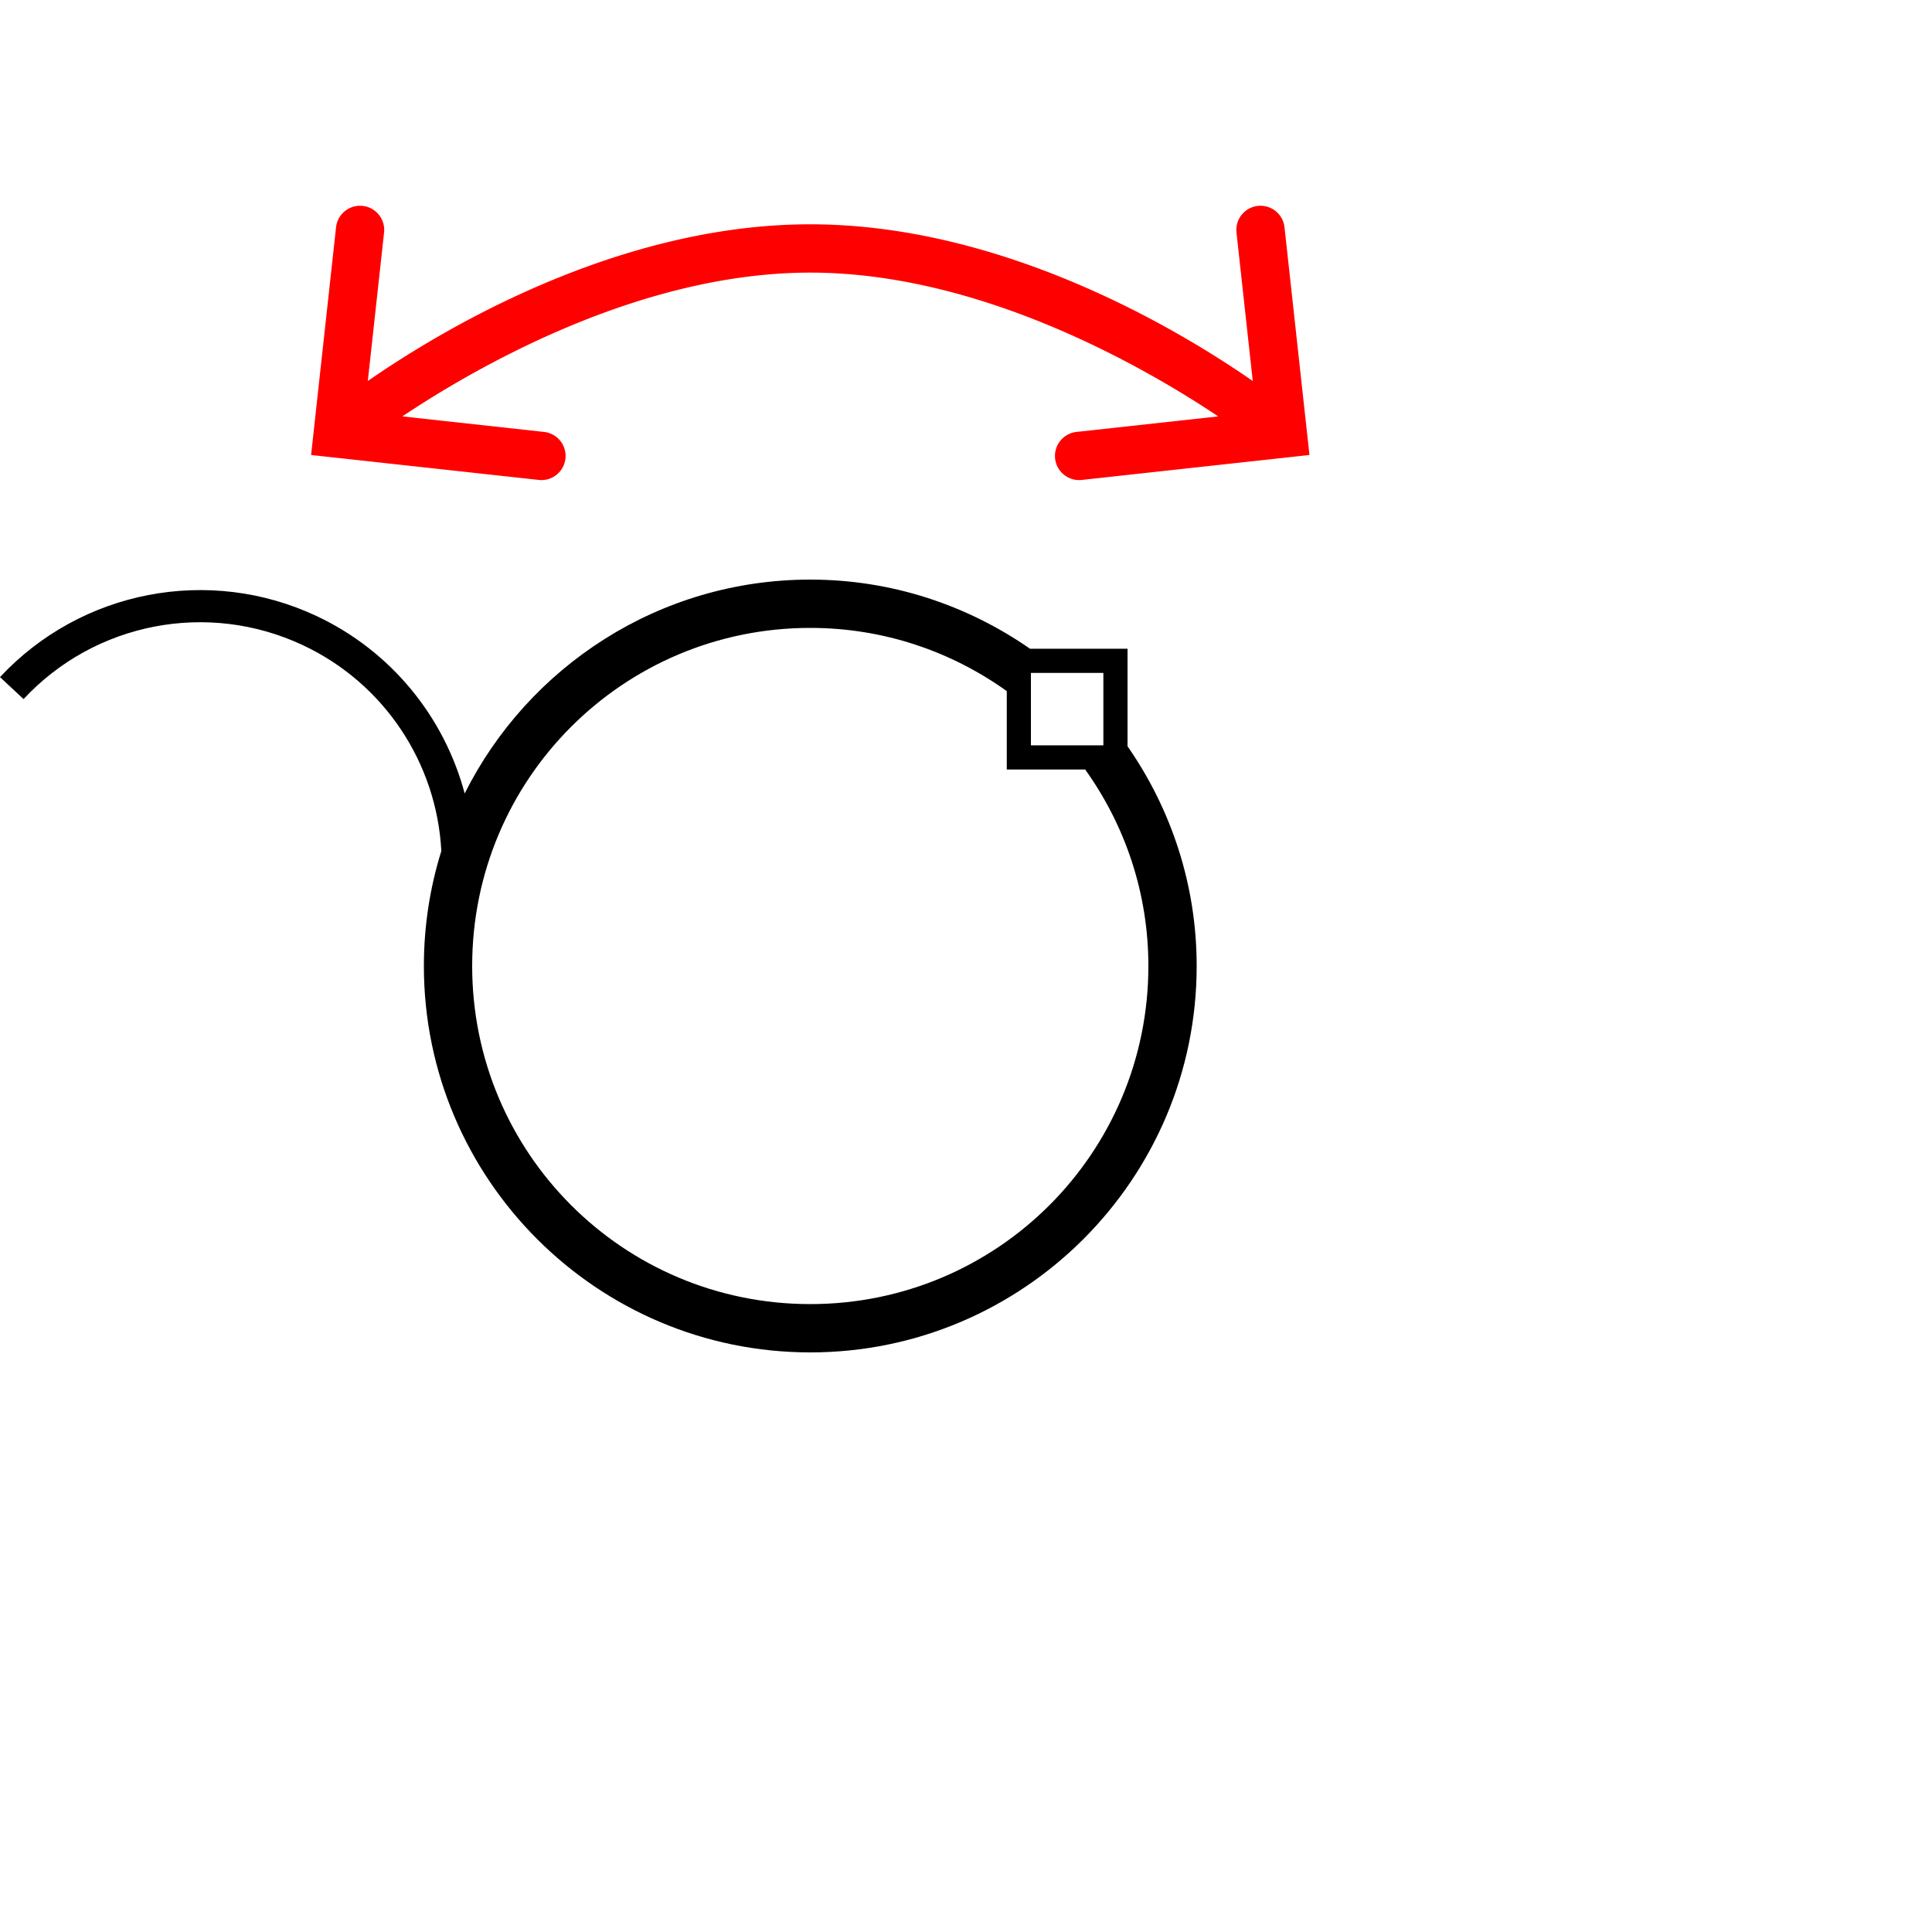 <?xml version="1.0" encoding="UTF-8" standalone="no"?>
<!-- Created with Inkscape (http://www.inkscape.org/) -->

<svg
   width="1000"
   height="1000"
   viewBox="0 0 264.583 264.583"
   version="1.1"
   id="svg10039"
   inkscape:version="1.3.2 (091e20e, 2023-11-25, custom)"
   sodipodi:docname="AGOSTO.svg"
   xml:space="preserve"
   xmlns:inkscape="http://www.inkscape.org/namespaces/inkscape"
   xmlns:sodipodi="http://sodipodi.sourceforge.net/DTD/sodipodi-0.dtd"
   xmlns="http://www.w3.org/2000/svg"
   xmlns:svg="http://www.w3.org/2000/svg"><sodipodi:namedview
     id="namedview10041"
     pagecolor="#ffffff"
     bordercolor="#000000"
     borderopacity="0.25"
     inkscape:showpageshadow="2"
     inkscape:pageopacity="0"
     inkscape:pagecheckerboard="0"
     inkscape:deskcolor="#d1d1d1"
     inkscape:document-units="px"
     showgrid="false"
     inkscape:zoom="0.70710678"
     inkscape:cx="309.71277"
     inkscape:cy="359.91735"
     inkscape:window-width="1920"
     inkscape:window-height="1001"
     inkscape:window-x="-9"
     inkscape:window-y="-9"
     inkscape:window-maximized="1"
     inkscape:current-layer="layer1"
     showguides="true"><sodipodi:guide
       position="0,52.917"
       orientation="0,1"
       id="guide294"
       inkscape:locked="false"
       inkscape:label=""
       inkscape:color="rgb(0,134,229)" /><sodipodi:guide
       position="0,79.375"
       orientation="0,1"
       id="guide3203"
       inkscape:locked="false"
       inkscape:label=""
       inkscape:color="rgb(0,134,229)" /><sodipodi:guide
       position="13.229,264.583"
       orientation="-1,0"
       id="guide3205"
       inkscape:locked="false"
       inkscape:label=""
       inkscape:color="rgb(0,134,229)" /><sodipodi:guide
       position="163.836,132.292"
       orientation="-1,0"
       id="guide3207"
       inkscape:label=""
       inkscape:locked="false"
       inkscape:color="rgb(0,134,229)" /><sodipodi:guide
       position="177.065,132.292"
       orientation="-1,0"
       id="guide310"
       inkscape:label=""
       inkscape:locked="false"
       inkscape:color="rgb(0,134,229)" /><sodipodi:guide
       position="0,172.715"
       orientation="1,0"
       id="guide1"
       inkscape:locked="false" /><sodipodi:guide
       position="110.965,132.292"
       orientation="-0.707,0.707"
       id="guide2"
       inkscape:locked="false"
       inkscape:label=""
       inkscape:color="rgb(0,134,229)" /></sodipodi:namedview><defs
     id="defs10036"><clipPath
       clipPathUnits="userSpaceOnUse"
       id="clipPath420"><path
         d="M 591.87,383.121 H 908.197 V 699.448 H 591.87 Z"
         clip-rule="evenodd"
         id="path418" /></clipPath><clipPath
       clipPathUnits="userSpaceOnUse"
       id="clipPath420-8"><path
         d="M 591.87,383.121 H 908.197 V 699.448 H 591.87 Z"
         clip-rule="evenodd"
         id="path418-4" /></clipPath><clipPath
       clipPathUnits="userSpaceOnUse"
       id="clipPath420-6"><path
         d="M 591.87,383.121 H 908.197 V 699.448 H 591.87 Z"
         clip-rule="evenodd"
         id="path418-3" /></clipPath><clipPath
       clipPathUnits="userSpaceOnUse"
       id="clipPath420-5"><path
         d="M 591.87,383.121 H 908.197 V 699.448 H 591.87 Z"
         clip-rule="evenodd"
         id="path418-2" /></clipPath><clipPath
       clipPathUnits="userSpaceOnUse"
       id="clipPath420-7"><path
         d="M 591.87,383.121 H 908.197 V 699.448 H 591.87 Z"
         clip-rule="evenodd"
         id="path418-4-5" /></clipPath><clipPath
       clipPathUnits="userSpaceOnUse"
       id="clipPath420-4"><path
         d="M 591.87,383.121 H 908.197 V 699.448 H 591.87 Z"
         clip-rule="evenodd"
         id="path418-0" /></clipPath></defs><g
     inkscape:label="Layer 1"
     inkscape:groupmode="layer"
     id="layer1"
     transform="translate(-6.927,-79.577)"><path
       id="path6"
       style="color:#000000;fill:#ff0000;fill-rule:evenodd;stroke-linecap:round;-inkscape-stroke:none"
       d="m 97.106,148.543 a 3.307,3.307 0 0 0 -3.649,2.925 l -3.418,31.186 31.184,3.416 a 3.307,3.307 0 0 0 3.648,-2.925 3.307,3.307 0 0 0 -2.927,-3.649 l -19.409,-2.127 c 10.029,-6.699 32.483,-19.691 55.866,-19.691 23.383,0 45.837,12.992 55.866,19.691 l -19.409,2.127 a 3.307,3.307 0 0 0 -2.927,3.649 3.307,3.307 0 0 0 3.646,2.925 l 31.186,-3.416 -3.418,-31.186 a 3.307,3.307 0 0 0 -3.649,-2.925 3.307,3.307 0 0 0 -2.927,3.646 l 2.23,20.334 c -9.944,-6.897 -34.049,-21.461 -60.597,-21.461 -26.547,0 -50.651,14.562 -60.596,21.46 l 2.227,-20.333 a 3.307,3.307 0 0 0 -2.925,-3.646 z"
       transform="translate(-40.508,-40.767)" /><path
       id="path1"
       style="color:#000000;display:inline;fill:#000000;fill-opacity:1;fill-rule:evenodd;-inkscape-stroke:none"
       d="M 117.893 158.951 C 97.197 158.951 79.256 170.89 70.563 188.239 C 67.773 177.769 60.51 168.747 50.281 163.942 C 35.555 157.025 18.023 160.406 6.928 172.305 L 10.153 175.312 C 19.954 164.801 35.397 161.822 48.405 167.932 C 59.586 173.184 66.739 184.108 67.366 196.125 C 65.814 201.1 64.976 206.387 64.976 211.867 C 64.976 241.053 88.707 264.785 117.893 264.785 C 147.078 264.785 170.809 241.053 170.809 211.867 C 170.809 200.682 167.284 190.328 161.34 181.775 L 161.34 168.422 L 147.988 168.422 C 139.434 162.477 129.079 158.951 117.893 158.951 z M 117.893 165.567 C 127.95 165.567 137.219 168.796 144.803 174.223 L 144.803 184.957 L 155.537 184.957 C 160.965 192.541 164.195 201.809 164.195 211.867 C 164.195 237.478 143.504 258.17 117.893 258.17 C 92.282 258.17 71.59 237.478 71.59 211.867 C 71.59 186.256 92.282 165.567 117.893 165.567 z M 148.109 171.729 L 158.031 171.729 L 158.031 181.65 L 148.109 181.65 L 148.109 171.729 z "
       transform="translate(4.2121449e-8)" /></g></svg>
